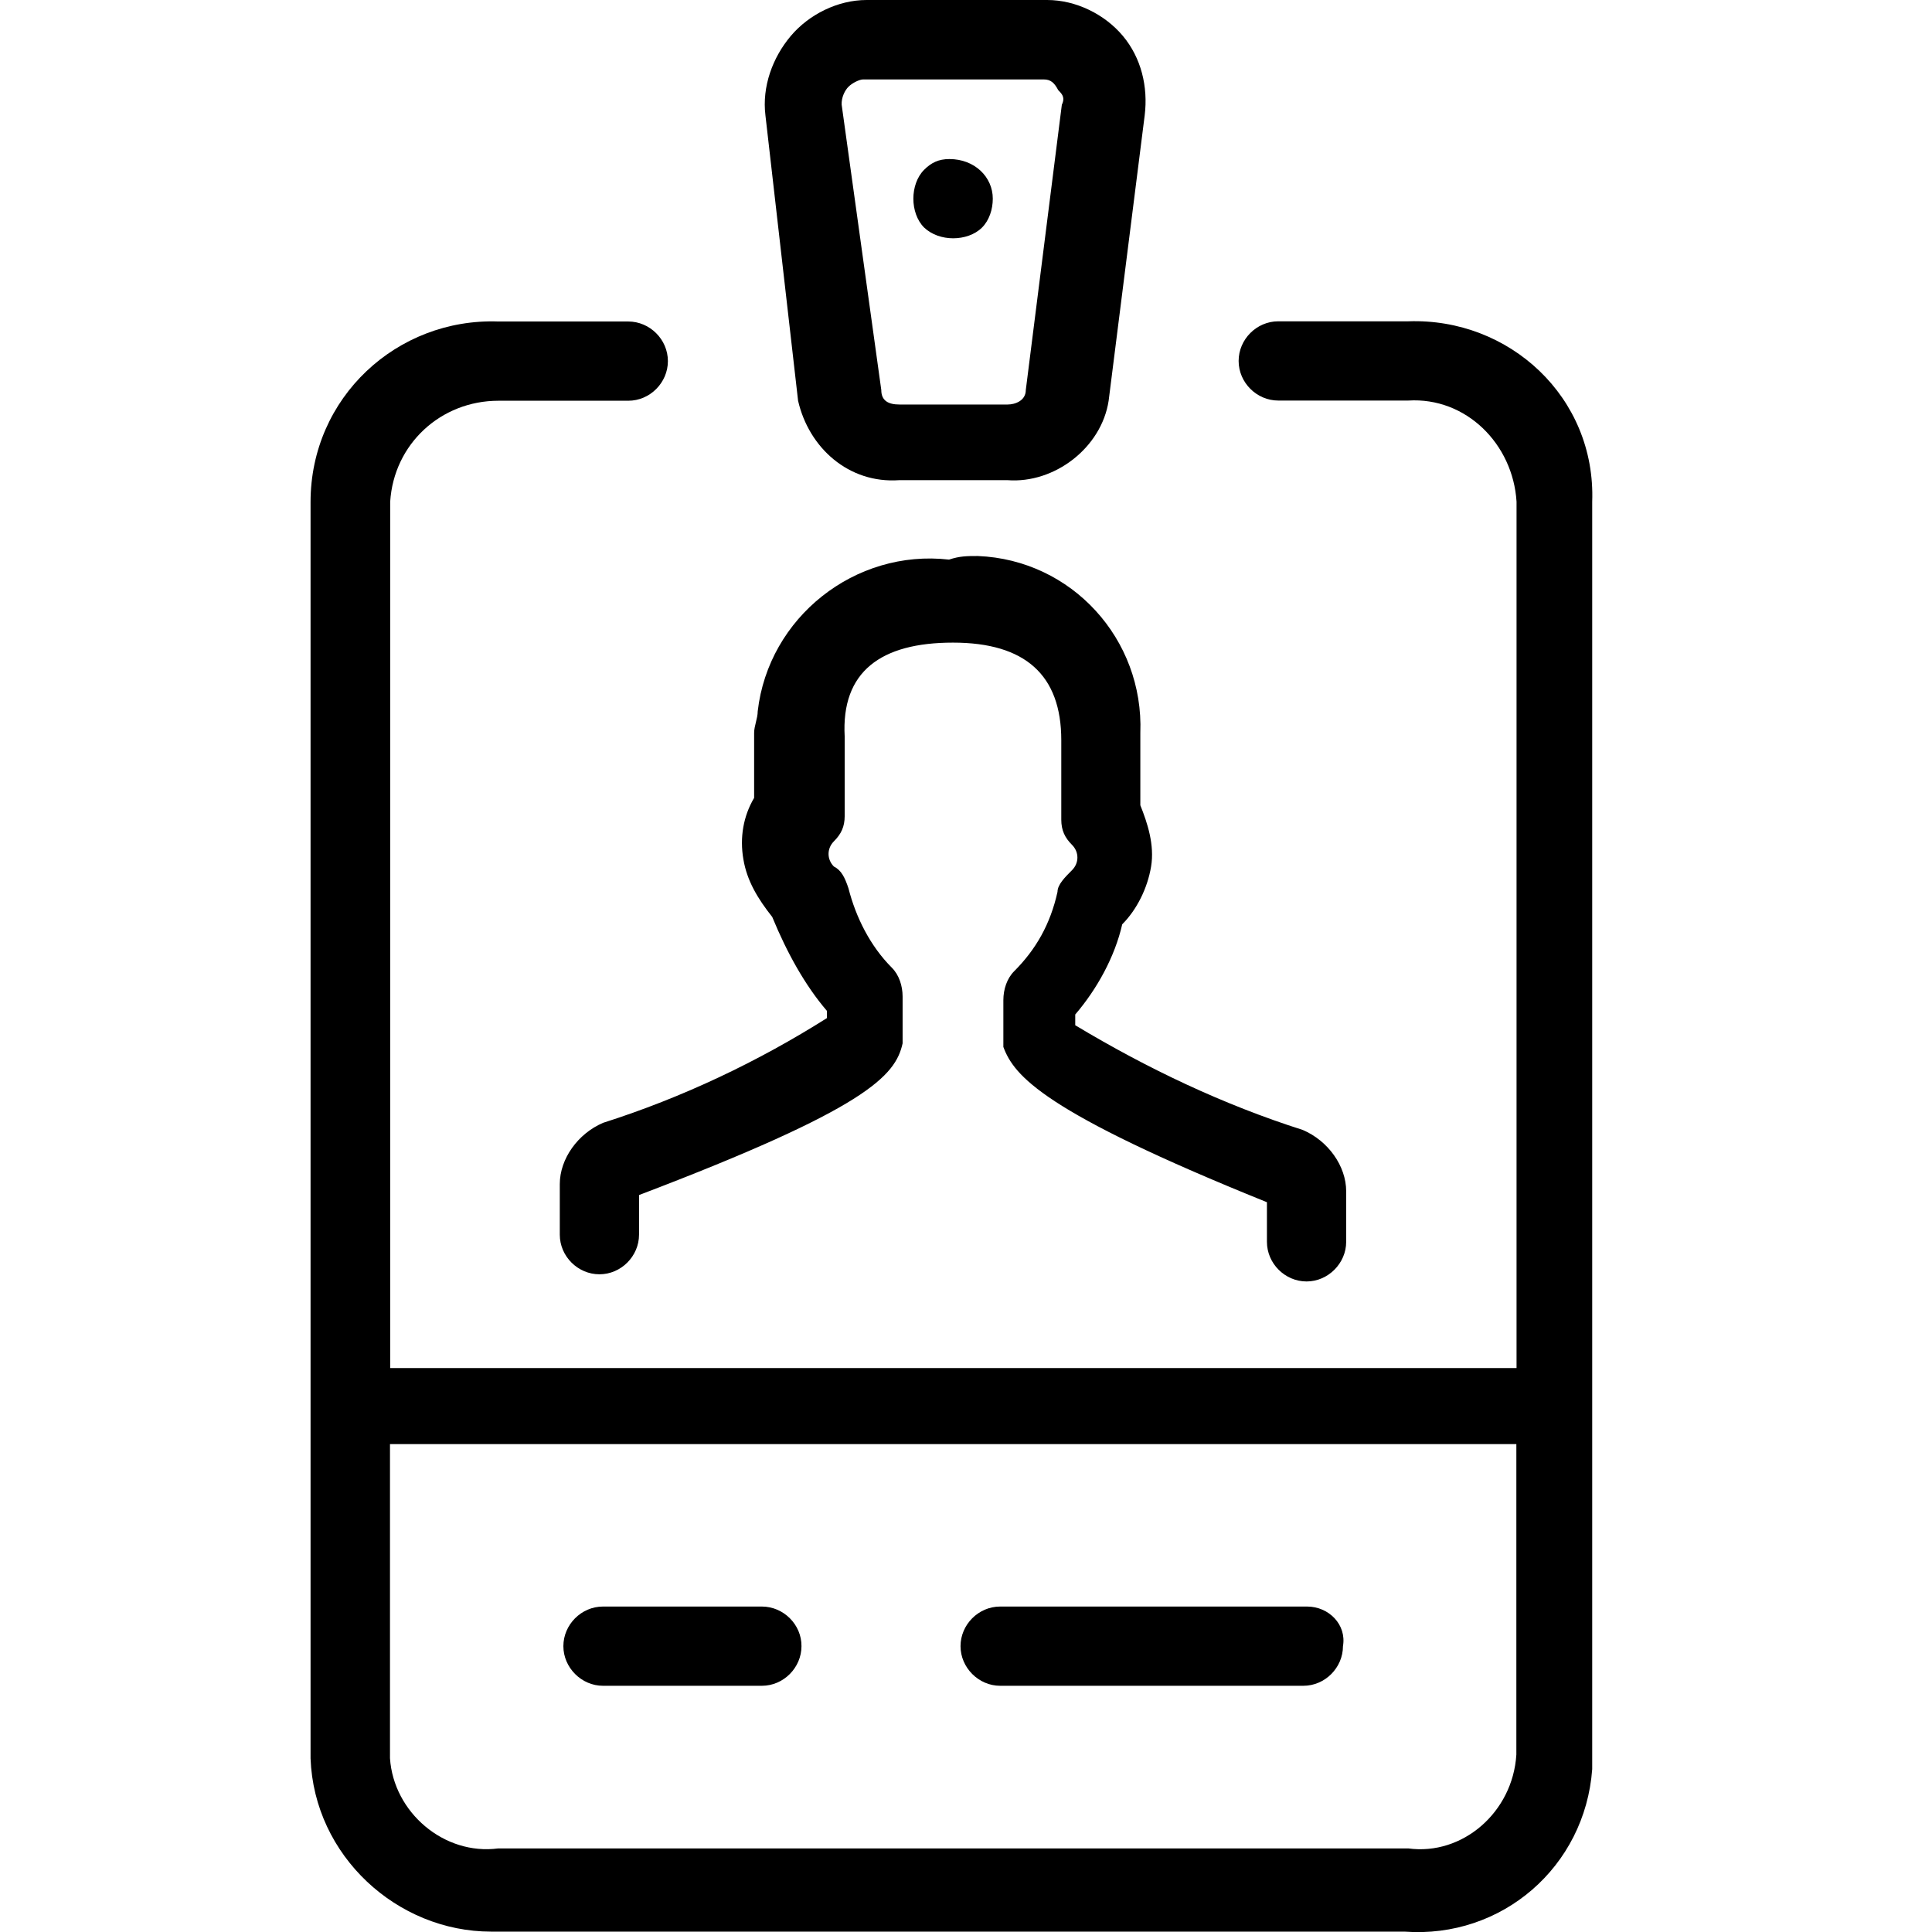 <?xml version="1.0" encoding="utf-8"?>
<!-- Generator: Adobe Illustrator 22.0.0, SVG Export Plug-In . SVG Version: 6.00 Build 0)  -->
<svg version="1.1" id="图层_1" xmlns="http://www.w3.org/2000/svg" xmlns:xlink="http://www.w3.org/1999/xlink" x="0px" y="0px"
	 viewBox="0 0 1024 1024" style="enable-background:new 0 0 1024 1024;" xml:space="preserve">
<path class="st0" d="M438.3,535.8v3.8c-36.4,23-76.5,42.1-118.6,55.5c-13.4,5.7-23,19.1-23,32.5v26.8c0,11.5,9.6,21,21,21
	c11.5,0,21-9.6,21-21l0,0v-21c120.6-45.9,135.9-63.1,139.7-80.4c0-1.9,0-3.8,0-5.7v-19.1c0-5.7-1.9-11.5-5.7-15.3
	c-11.5-11.5-19.1-26.8-23-42.1c-1.9-5.7-3.8-9.6-7.7-11.5c-3.8-3.8-3.8-9.6,0-13.4l0,0c3.8-3.8,5.7-7.7,5.7-13.4v-42.1
	c-1.9-34.4,19.1-49.8,57.4-49.8s57.4,17.2,57.4,51.7v42.1c0,5.7,1.9,9.6,5.7,13.4c3.8,3.8,3.8,9.6,0,13.4l0,0
	c-3.8,3.8-7.7,7.7-7.7,11.5c-3.8,17.2-11.5,30.6-23,42.1c-3.8,3.8-5.7,9.6-5.7,15.3v19.1c0,1.9,0,3.8,0,5.7
	c5.7,15.3,21,34.4,139.7,82.3v21c0,11.5,9.6,21,21,21s21-9.6,21-21v-26.8c0-13.4-9.6-26.8-23-32.5c-42.1-13.4-82.3-32.5-120.6-55.5
	v-5.7c11.5-13.4,21-30.6,24.9-47.8c7.7-7.7,13.4-19.1,15.3-30.6c1.9-11.5-1.9-23-5.7-32.5v-38.3c1.9-49.8-36.4-91.8-86.1-93.8
	c-5.7,0-9.6,0-15.3,1.9c-49.8-5.7-95.7,30.6-101.4,80.4c0,3.8-1.9,7.7-1.9,11.5v34.4c-5.7,9.6-7.7,21-5.7,32.5
	c1.9,11.5,7.7,21,15.3,30.6C417.2,505.2,426.8,522.4,438.3,535.8z M423,212.4c5.7,24.9,26.8,44,53.6,42.1H534
	c24.9,1.9,49.8-17.2,53.6-42.1l19.1-151.2c1.9-15.3-1.9-30.6-11.5-42.1S570.3,0,555,0h-95.7c-15.3,0-30.6,7.7-40.2,19.1
	s-15.3,26.8-13.4,42.1L423,212.4z M449.8,45.9c1.9-1.9,5.7-3.8,7.7-3.8h95.7c3.8,0,5.7,1.9,7.7,5.7c1.9,1.9,3.8,3.8,1.9,7.7
	l-19.1,151.2c0,5.7-5.7,7.7-9.6,7.7h-57.4c-5.7,0-9.6-1.9-9.6-7.7l-21-151.2C445.9,51.7,447.8,47.8,449.8,45.9z"/>
<path class="st0" d="M746.4,170.3h-68.9c-11.5,0-21,9.6-21,21c0,11.5,9.6,21,21,21h68.9c30.6-1.9,55.5,23,57.4,53.6l0,0v459.2h-597
	V266c1.9-30.6,26.8-53.6,57.4-53.6l0,0H333c11.5,0,21-9.6,21-21c0-11.5-9.6-21-21-21l0,0h-68.9c-53.6-1.9-99.5,40.2-99.5,95.7l0,0
	v665.9c1.9,51.7,45.9,91.8,95.7,91.8c1.9,0,3.8,0,3.8,0h480.3c51.7,3.8,95.7-34.4,99.5-86.1c0-1.9,0-3.8,0-3.8V266
	C845.9,210.5,799.9,168.4,746.4,170.3L746.4,170.3z M746.4,979.7H264.1c-28.7,3.8-55.5-19.1-57.4-47.8V930V765.4h597V930
	C801.8,960.6,775.1,983.6,746.4,979.7L746.4,979.7z"/>
<path class="st0" d="M692.8,851.5H530.1c-11.5,0-21,9.6-21,21s9.6,21,21,21h160.7c11.5,0,21-9.6,21-21
	C713.8,861.1,704.3,851.5,692.8,851.5z M403.8,851.5h-84.2c-11.5,0-21,9.6-21,21s9.6,21,21,21h84.2c11.5,0,21-9.6,21-21
	C424.9,861.1,415.3,851.5,403.8,851.5z M505.2,126.3c5.7,0,11.5-1.9,15.3-5.7c3.8-3.8,5.7-9.6,5.7-15.3c0-11.5-9.6-21-23-21
	c-5.7,0-9.6,1.9-13.4,5.7c-3.8,3.8-5.7,9.6-5.7,15.3c0,5.7,1.9,11.5,5.7,15.3C493.8,124.4,499.5,126.3,505.2,126.3z"/>
</svg>
